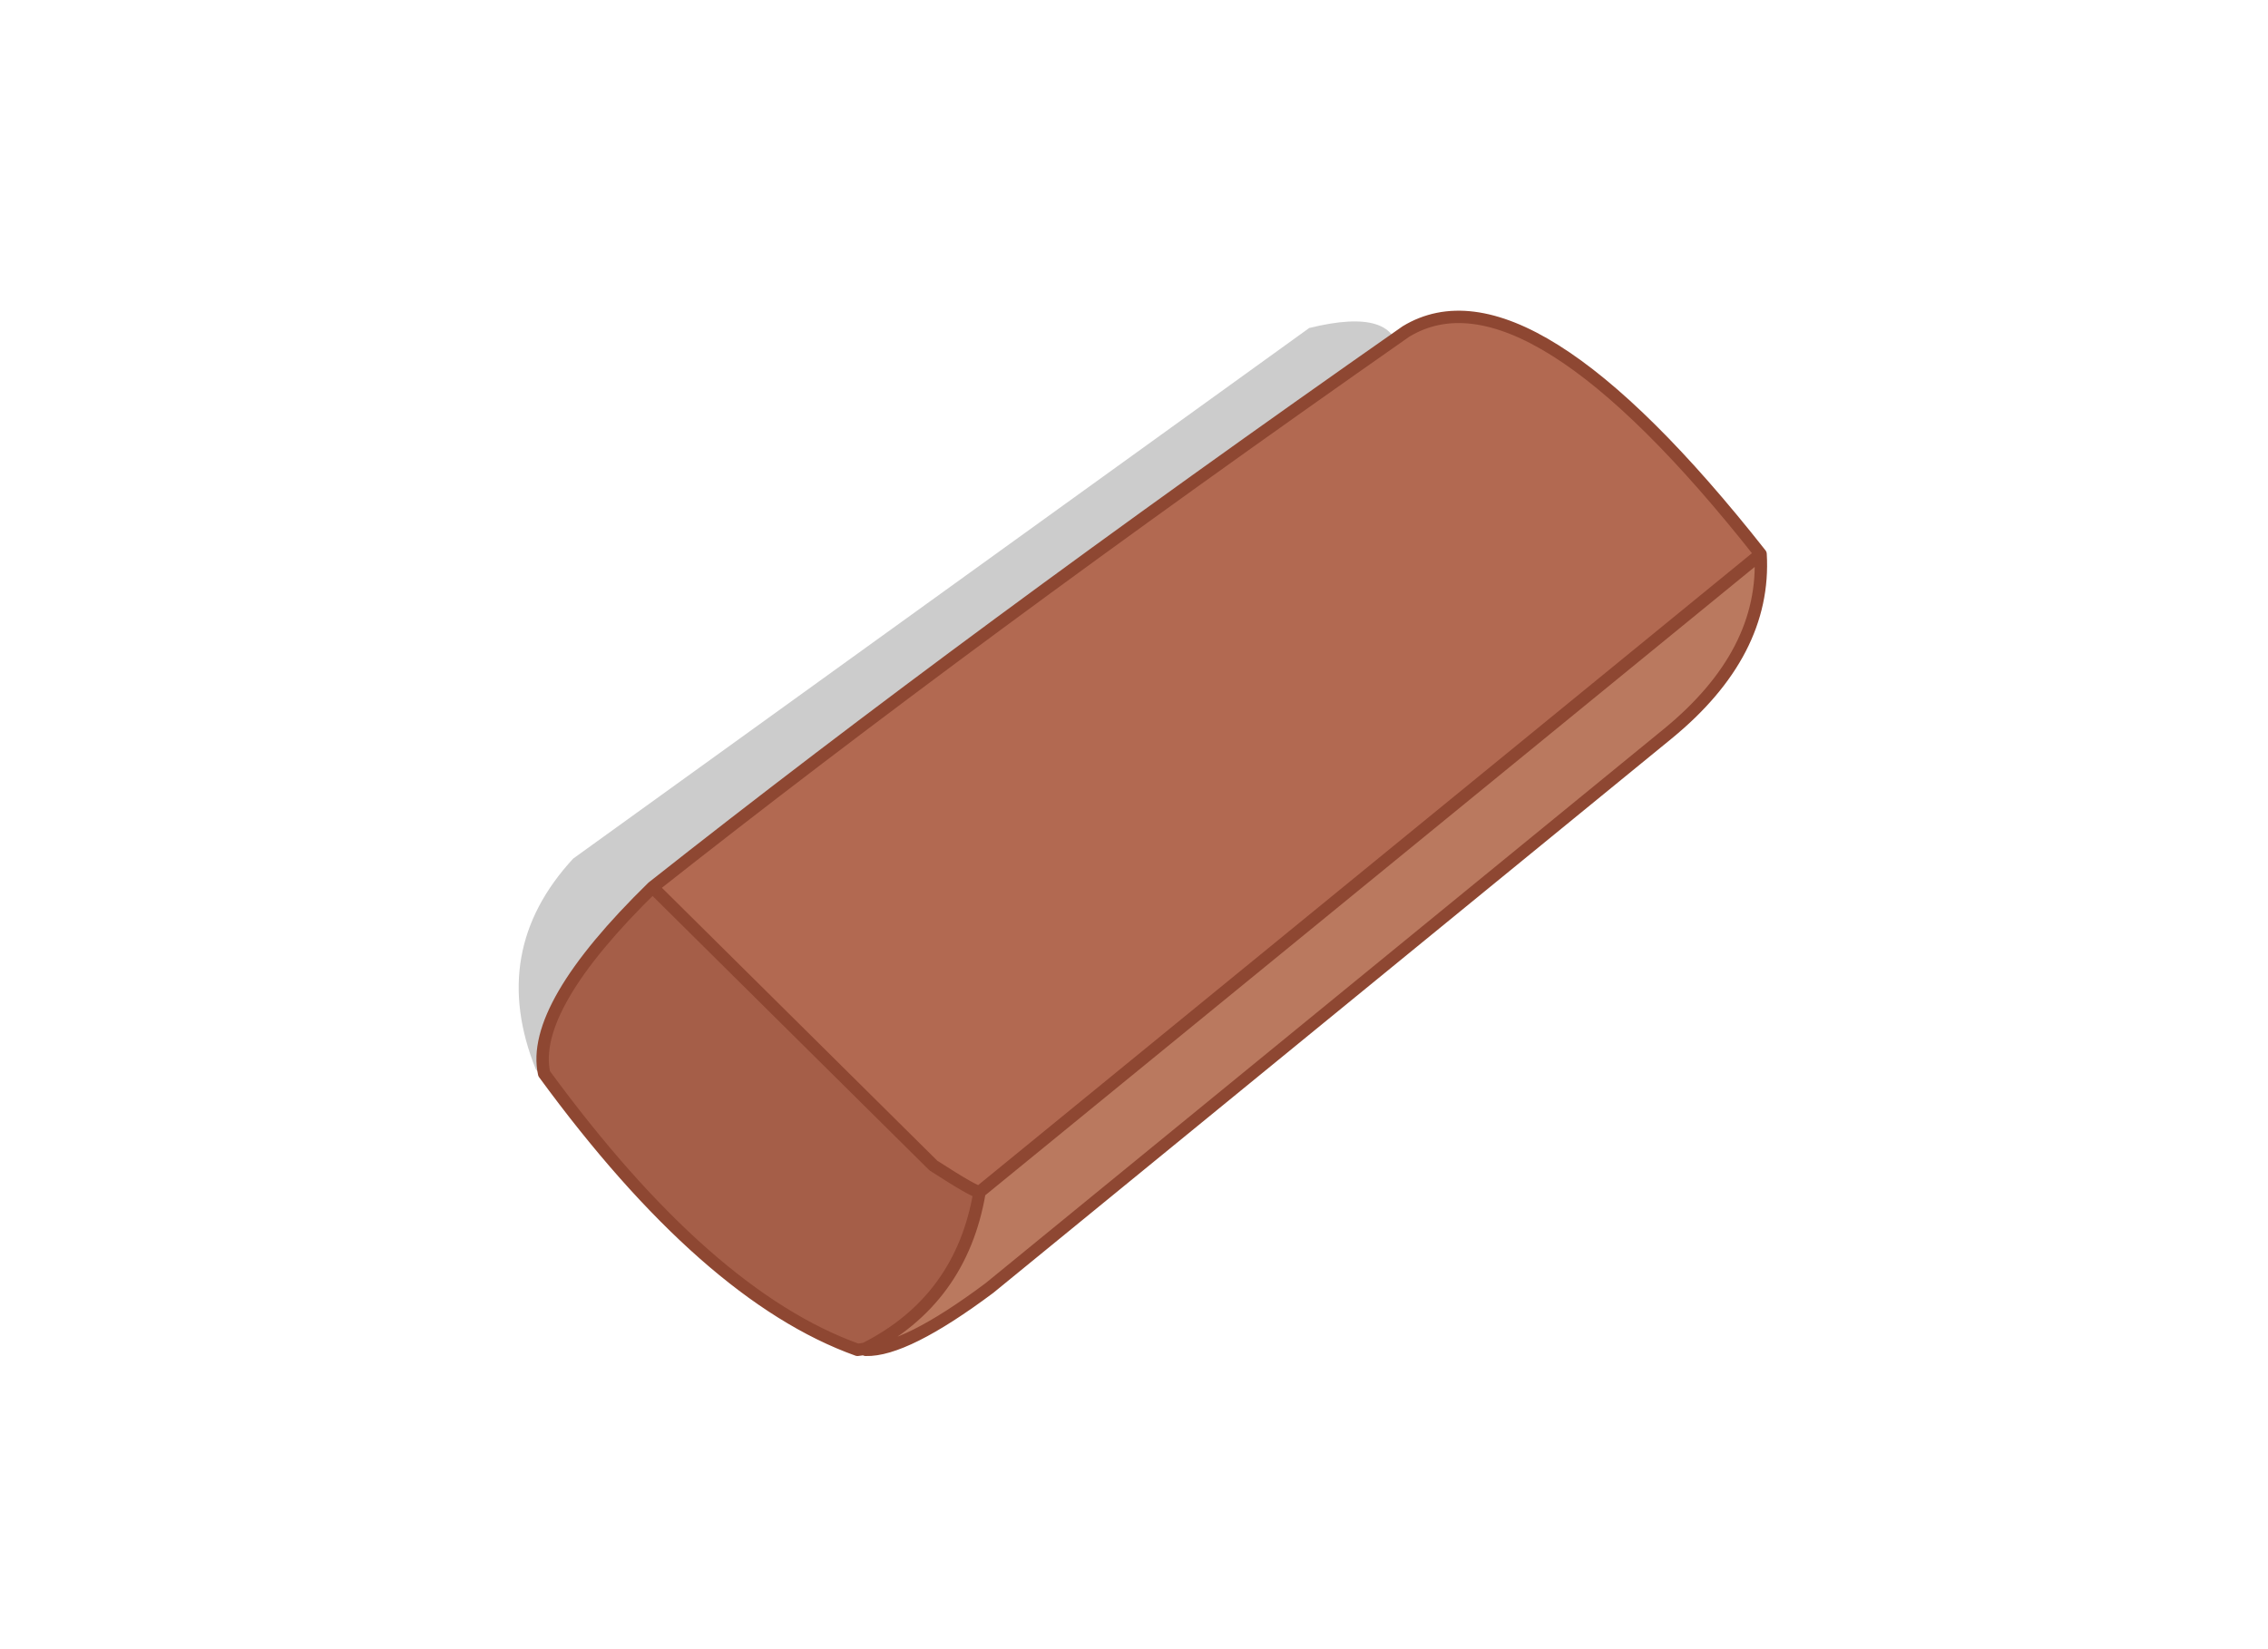 <svg xmlns="http://www.w3.org/2000/svg" xmlns:xlink="http://www.w3.org/1999/xlink" preserveAspectRatio="none" width="550" height="400" viewBox="0 0 550 400"><defs><path fill-opacity=".2" d="M129.95 259.4l1 1 208.3-173.9q-.32-12.222-21.75-6.95L139 208.25q-20.642 22.352-9.05 51.15z" id="a"/><g id="b"><path fill="#A55E48" d="M158.25 215.2q-29.792 29.121-26.3 45.2 39.423 53.908 76 67 .952-.101 1.9-.3 23.298-11.812 27.7-38-1.159.085-11.2-6.4l-68.1-67.5z"/><path fill="#B26951" d="M426.95 134.4q-56.598-71.821-86-54-105.727 73.992-182.7 134.8l68.1 67.5q10.041 6.485 11.2 6.4l189.4-154.7z"/><path fill="#BA795F" d="M404.4 178q23.965-19.607 22.55-43.6l-189.4 154.7q-4.402 26.188-27.7 38l.1.3q9.554.28 30-15L404.4 178z"/></g><path id="c" stroke="#8E4732" stroke-width="3" stroke-linejoin="round" stroke-linecap="round" fill="none" d="M426.95 134.4q1.415 23.993-22.55 43.6L239.95 312.4q-20.446 15.28-30 15m-.1-.3q-.948.199-1.9.3-36.577-13.092-76-67-3.492-16.079 26.3-45.2 76.973-60.808 182.7-134.8 29.402-17.821 86 54l-189.4 154.7q-4.402 26.188-27.7 38zm-51.6-111.9l68.1 67.5q10.041 6.485 11.2 6.4"/></defs><use xlink:href="#a"/><g><use xlink:href="#b"/><use xlink:href="#c"/></g></svg>